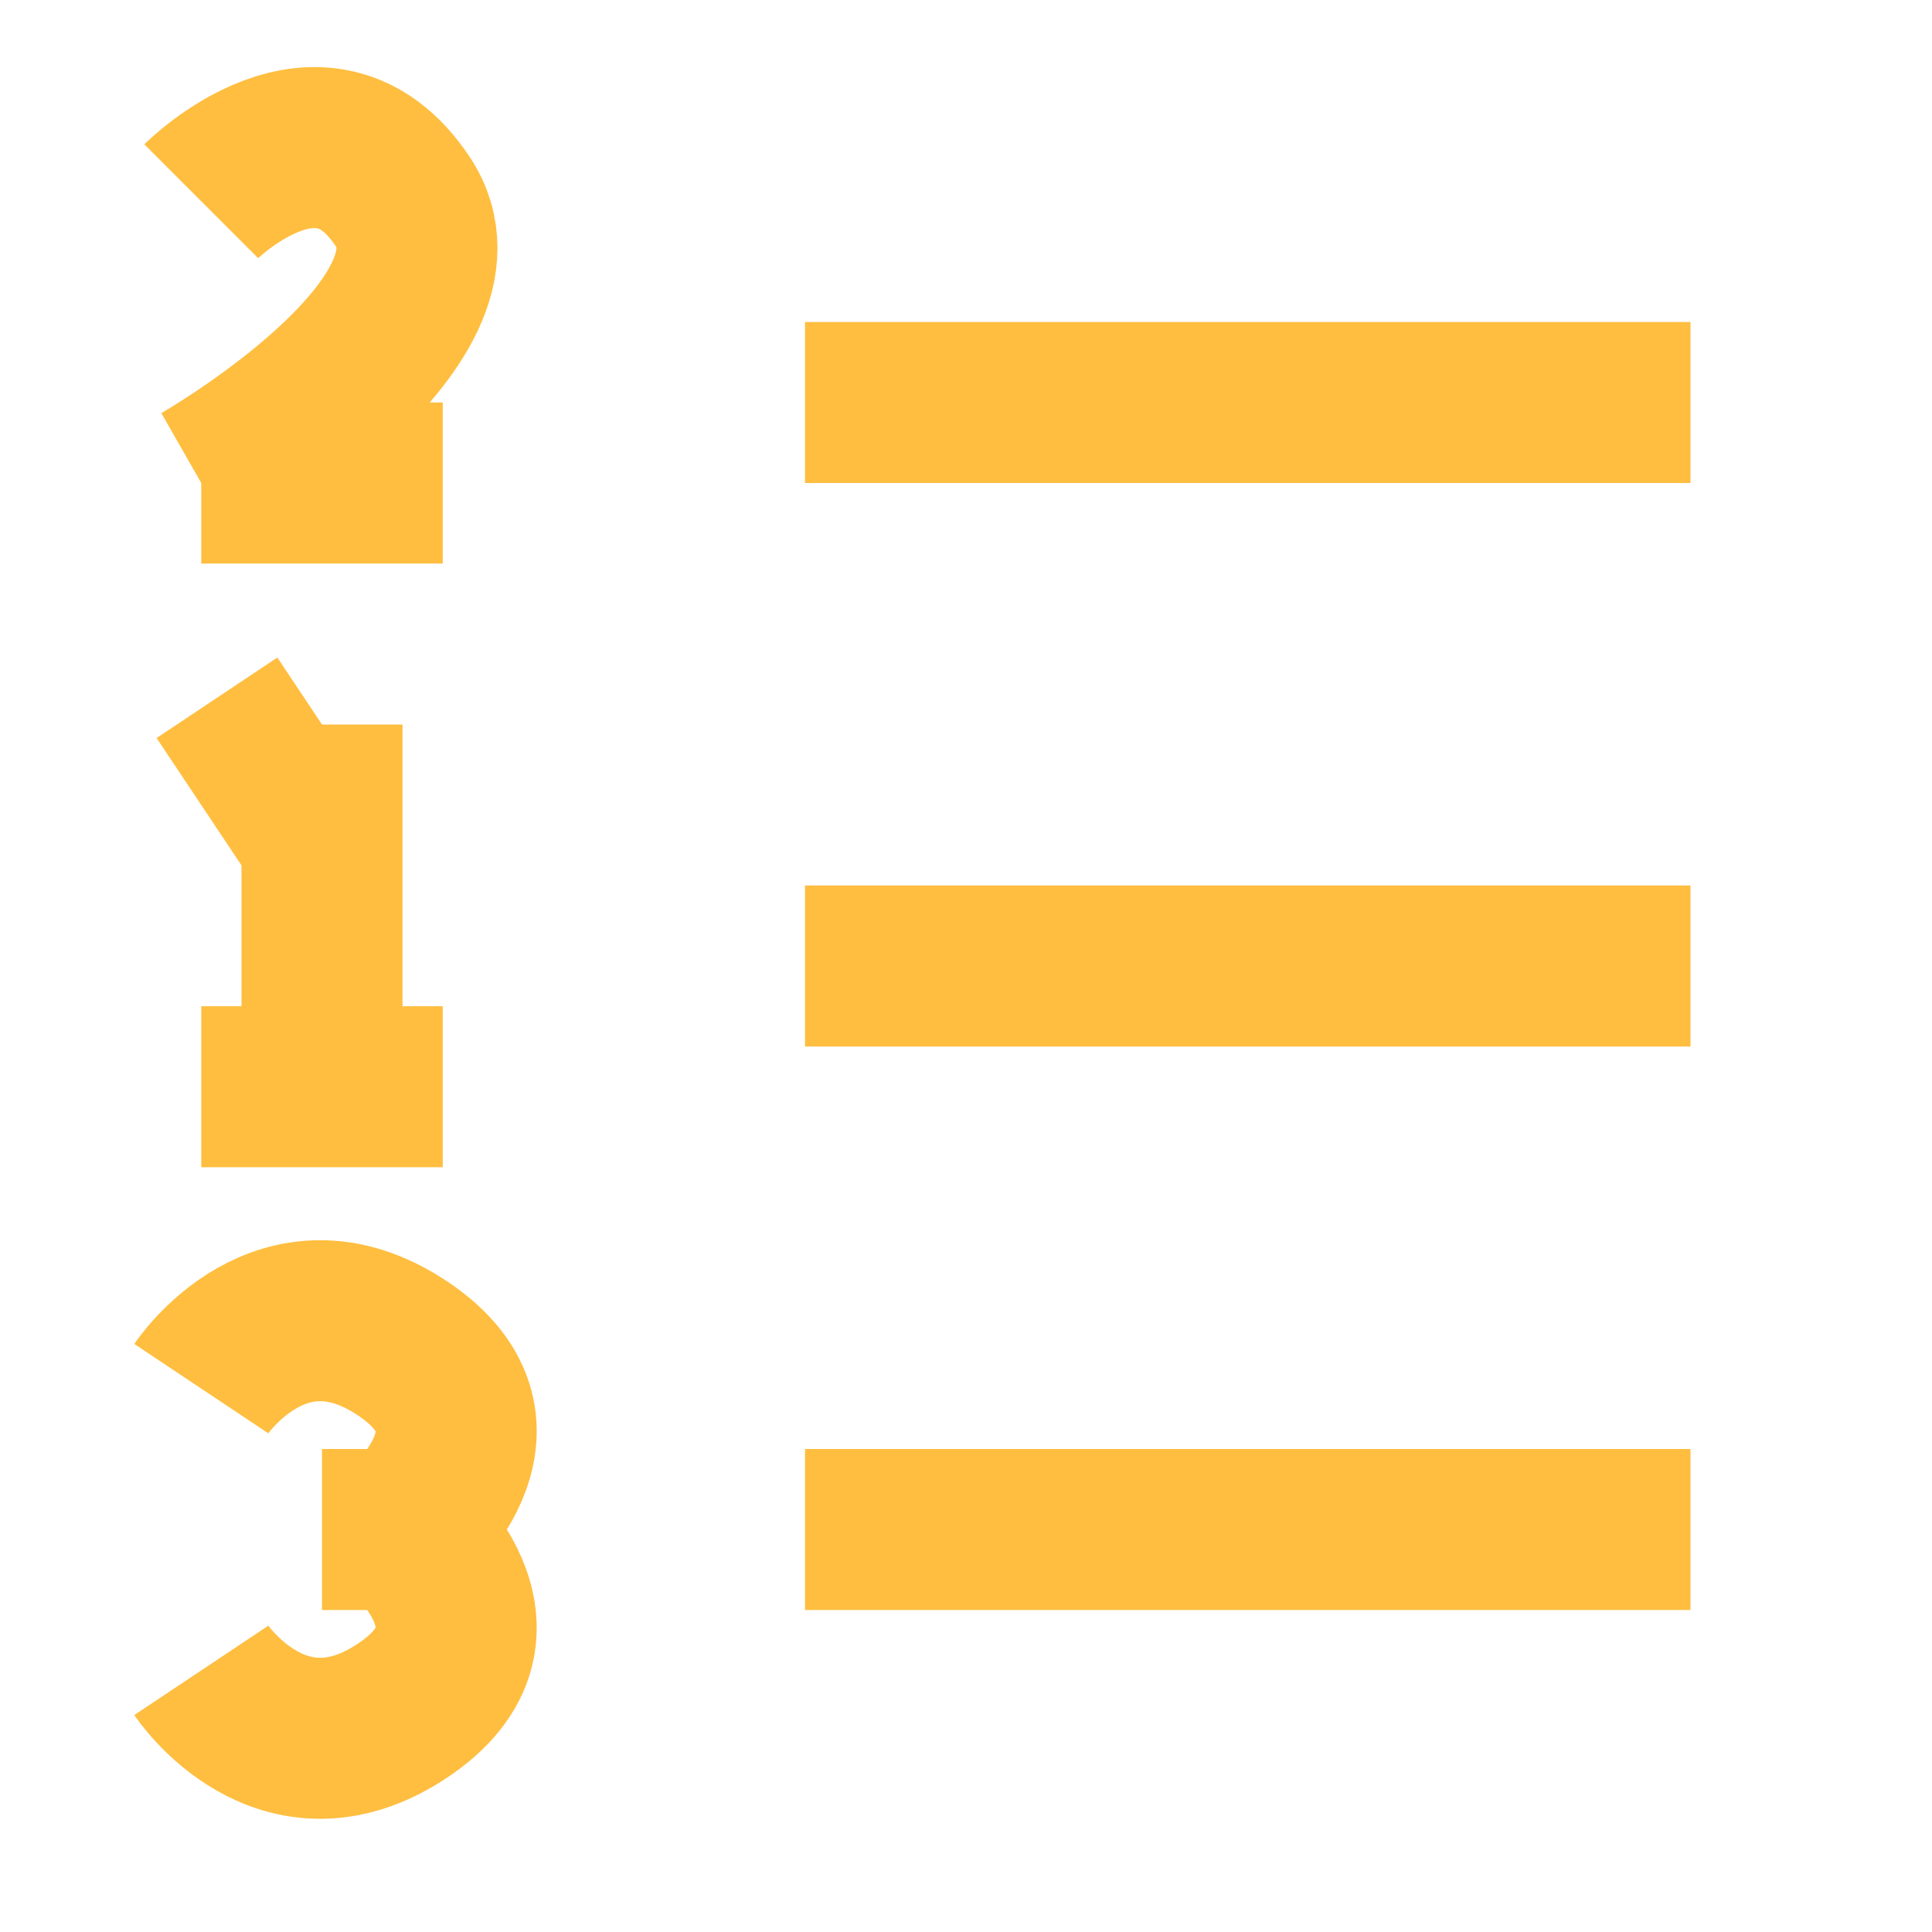 <?xml version="1.0" encoding="UTF-8"?><svg width="24" height="24" viewBox="0 0 48 48" fill="none" xmlns="http://www.w3.org/2000/svg"><path d="M8 18V27" stroke="#ffbe40" stroke-width="4" stroke-linecap="butt" stroke-linejoin="bevel"/><path d="M11 27H5" stroke="#ffbe40" stroke-width="4" stroke-linecap="butt" stroke-linejoin="bevel"/><path d="M11 12H5" stroke="#ffbe40" stroke-width="4" stroke-linecap="butt" stroke-linejoin="bevel"/><path d="M5 5C5 5 8 2 10 5C12 8 5 12 5 12" stroke="#ffbe40" stroke-width="4" stroke-linecap="butt" stroke-linejoin="bevel"/><path d="M5.001 34.5C5.001 34.5 7.001 31.5 10.001 33.5C13.001 35.5 10.001 38 10.001 38C10.001 38 13.001 40.5 10.001 42.5C7.001 44.5 5.001 41.5 5.001 41.5" stroke="#ffbe40" stroke-width="4" stroke-linecap="butt" stroke-linejoin="bevel"/><path d="M10 38H8" stroke="#ffbe40" stroke-width="4" stroke-linecap="butt" stroke-linejoin="bevel"/><path d="M8 18L5 20" stroke="#ffbe40" stroke-width="4" stroke-linecap="butt" stroke-linejoin="bevel"/><path d="M20 24H42" stroke="#ffbe40" stroke-width="4" stroke-linecap="butt" stroke-linejoin="bevel"/><path d="M20 38H42" stroke="#ffbe40" stroke-width="4" stroke-linecap="butt" stroke-linejoin="bevel"/><path d="M20 10H42" stroke="#ffbe40" stroke-width="4" stroke-linecap="butt" stroke-linejoin="bevel"/></svg>
